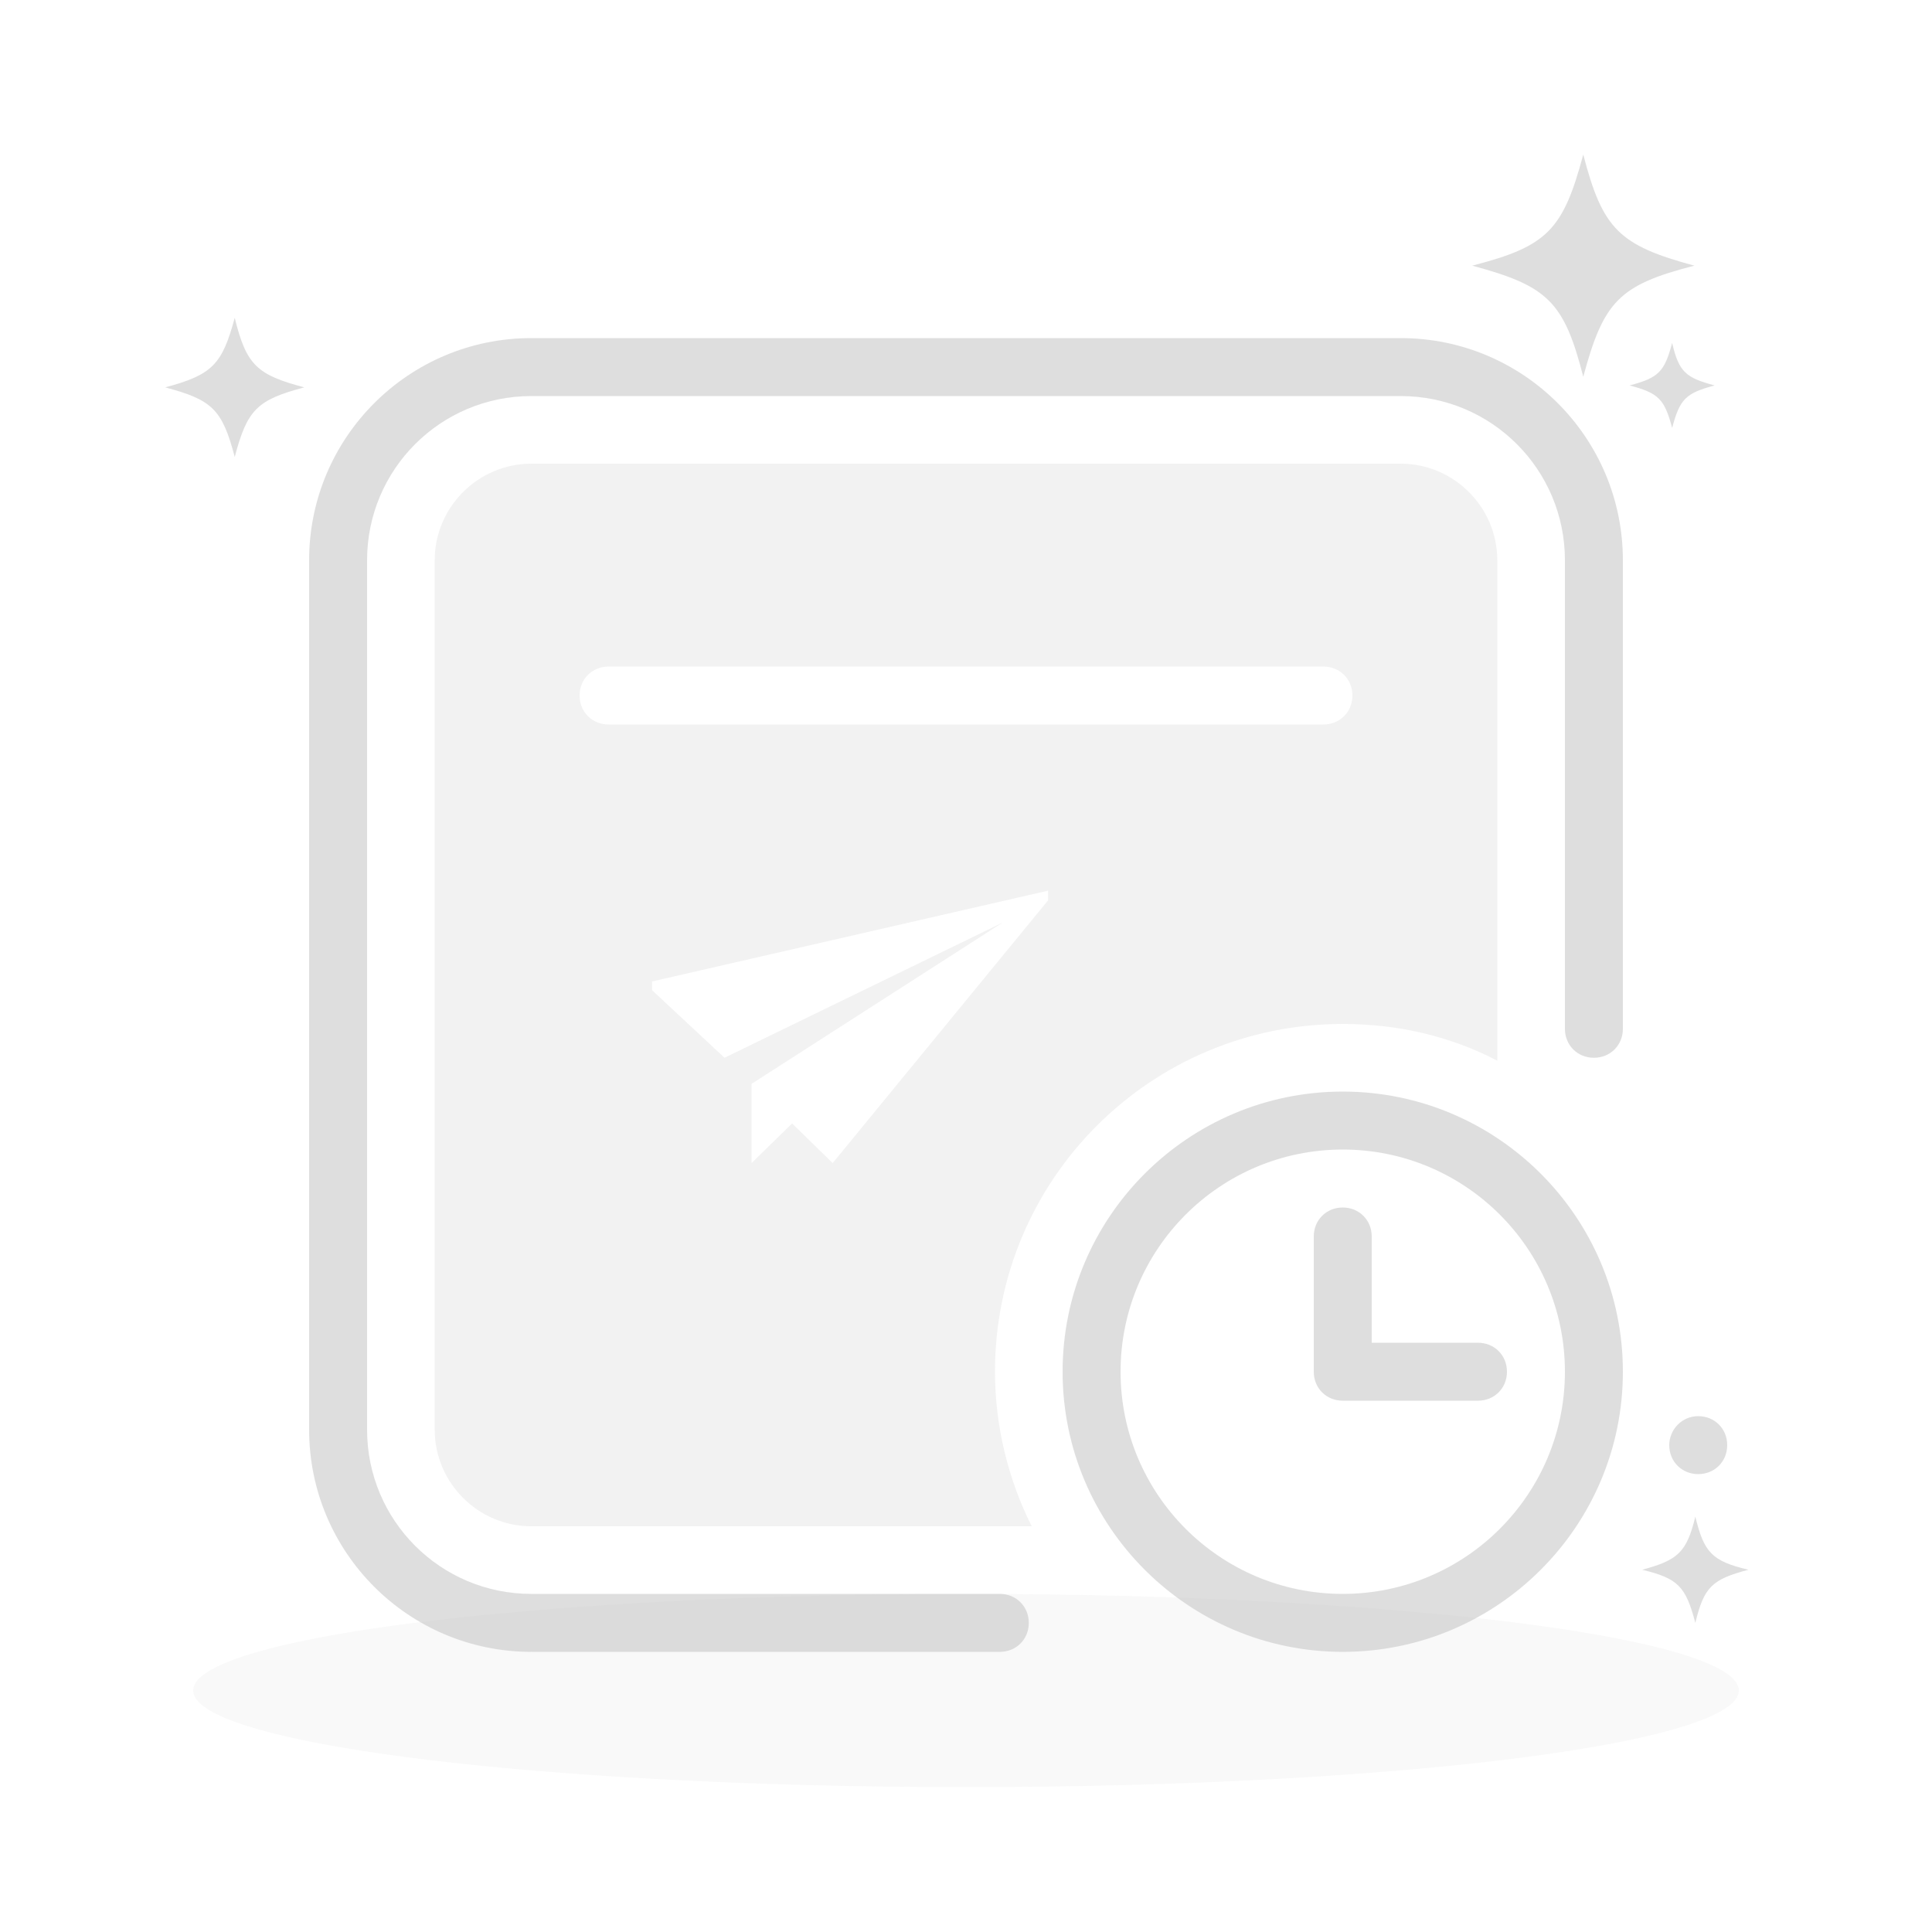 <?xml version="1.0" standalone="no"?><!DOCTYPE svg PUBLIC "-//W3C//DTD SVG 1.1//EN" "http://www.w3.org/Graphics/SVG/1.1/DTD/svg11.dtd"><svg t="1667463598066" class="icon" viewBox="0 0 1024 1024" version="1.1" xmlns="http://www.w3.org/2000/svg" p-id="6629" xmlns:xlink="http://www.w3.org/1999/xlink" width="360" height="360"><path d="M742.4 245.76H281.6c-28.16 0-51.2 23.04-51.2 51.2v460.8c0 28.16 23.04 51.2 51.2 51.2h265.216c-12.288-24.576-19.456-52.736-19.456-81.92 0-101.888 82.432-184.32 184.32-184.32 29.696 0 57.344 6.656 81.92 19.456V296.96c0-28.16-23.04-51.2-51.2-51.2z m-186.88 231.424l-114.176 139.264-21.504-20.992v-0.512 0.512l-21.504 20.992v-41.984l133.12-85.504-147.456 71.68-38.4-35.84v-4.608l209.92-48.128v5.12zM701.44 384H322.56c-8.704 0-15.36-6.656-15.36-15.36s6.656-15.36 15.36-15.36h378.88c8.704 0 15.36 6.656 15.36 15.36s-6.656 15.36-15.36 15.36z" fill="#bfbfbf" opacity=".2" p-id="6630"></path><path d="M102.4 896a409.6 51.2 0 1 0 819.2 0 409.6 51.2 0 1 0-819.2 0Z" fill="#bfbfbf" opacity=".1" p-id="6631"></path><path d="M884.736 765.952c0 8.704 6.656 15.36 15.36 15.36s15.36-6.656 15.36-15.36-6.656-15.36-15.36-15.36-15.36 7.168-15.36 15.36zM926.72 832c-19.456 5.12-23.552 9.216-28.16 28.16-5.12-19.456-9.216-23.552-28.16-28.16 18.944-5.12 23.552-9.216 28.16-28.16 4.608 18.944 8.704 23.552 28.16 28.16zM161.28 205.312c-25.088 6.656-30.208 11.776-36.864 36.864-6.656-25.088-11.776-30.208-36.864-36.864 25.088-6.656 30.208-12.288 36.864-36.864 6.144 25.088 11.776 30.208 36.864 36.864zM908.8 204.288c-15.36 4.096-18.432 7.168-22.528 22.528-4.096-15.36-7.168-18.432-22.528-22.528 15.36-4.096 18.432-7.168 22.528-22.528 3.584 15.36 7.168 18.432 22.528 22.528zM898.048 140.8c-39.936 10.24-48.128 18.944-58.88 58.88-10.24-39.936-18.944-48.128-58.88-58.88 39.936-10.24 48.128-18.944 58.88-58.88 10.24 39.424 18.944 48.128 58.88 58.88zM711.68 875.52c-81.92 0-148.48-66.56-148.48-148.48s66.56-148.48 148.48-148.48 148.48 66.56 148.48 148.48-66.56 148.48-148.48 148.48z m0-266.24c-65.024 0-117.76 52.736-117.76 117.76s52.736 117.76 117.76 117.76 117.76-52.736 117.76-117.76-52.736-117.76-117.76-117.76z" fill="#bfbfbf" opacity=".5" p-id="6632"></path><path d="M783.36 742.4h-71.68c-8.704 0-15.36-6.656-15.36-15.36v-71.68c0-8.704 6.656-15.36 15.36-15.36s15.36 6.656 15.36 15.36v56.32h56.32c8.704 0 15.36 6.656 15.36 15.36s-6.656 15.36-15.36 15.36z" fill="#bfbfbf" opacity=".5" p-id="6633"></path><path d="M529.92 875.52H281.6c-65.024 0-117.76-52.736-117.76-117.76V296.96c0-65.024 52.736-117.76 117.76-117.76h460.8c65.024 0 117.76 52.736 117.76 117.76v248.32c0 8.704-6.656 15.36-15.36 15.36s-15.36-6.656-15.36-15.36V296.96c0-48.128-38.912-87.04-87.04-87.04H281.6c-48.128 0-87.04 38.912-87.04 87.04v460.8c0 48.128 38.912 87.04 87.04 87.04h248.32c8.704 0 15.36 6.656 15.36 15.36s-6.656 15.36-15.36 15.36z" fill="#bfbfbf" opacity=".5" p-id="6634"></path></svg>